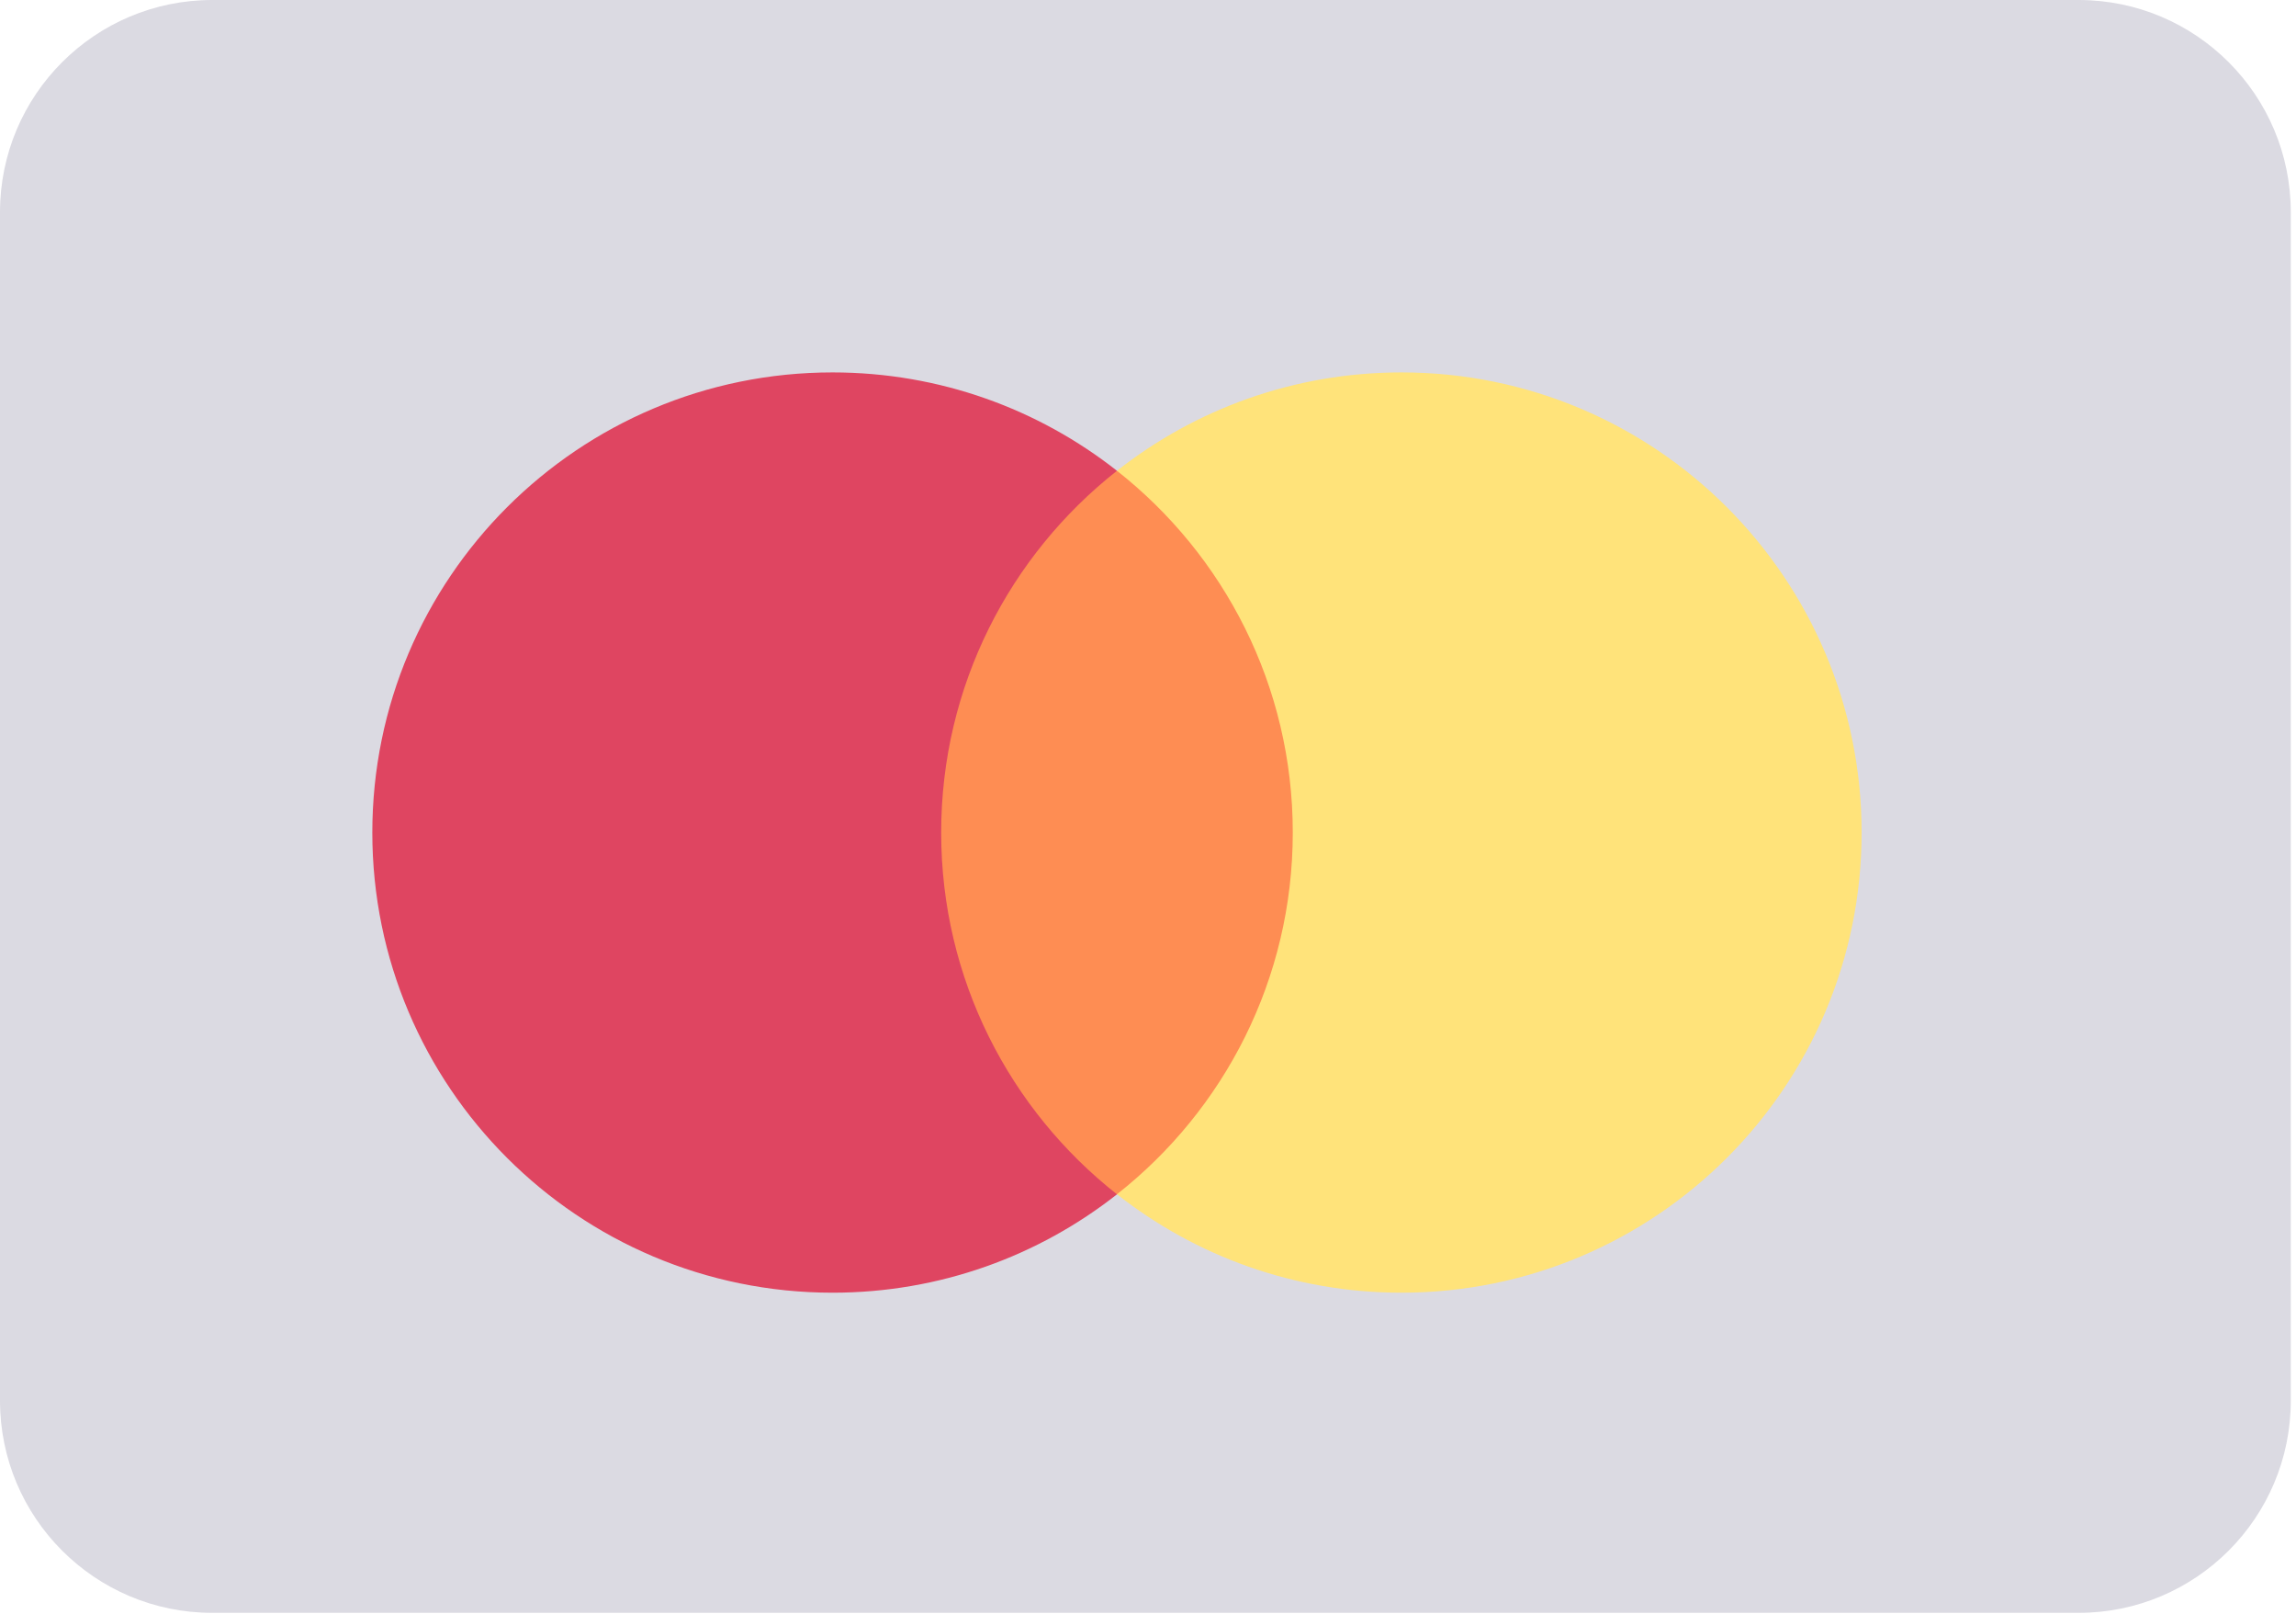 <svg viewBox="0 0 37 26" fill="none" xmlns="http://www.w3.org/2000/svg">
<path opacity="0.999" d="M33.496 25.985H3.421C1.531 25.985 0 24.454 0 22.566V3.419C0 1.531 1.531 0 3.421 0H33.496C35.385 0 36.916 1.531 36.916 3.419V22.566C36.916 24.454 35.385 25.985 33.496 25.985Z" fill="#DBDAE2"/>
<path opacity="0.999" d="M21.244 19.242H14.755V7.585H21.244V19.242Z" fill="#FE8D53"/>
<path opacity="0.999" d="M15.167 13.414C15.167 11.049 16.275 8.943 18 7.585C16.738 6.592 15.146 6 13.416 6C9.32 6 6 9.319 6 13.414C6 17.508 9.32 20.827 13.416 20.827C15.146 20.827 16.738 20.235 18 19.242C16.275 17.884 15.167 15.778 15.167 13.414Z" fill="#DF4561"/>
<path opacity="0.999" d="M30 13.413C30 17.508 26.68 20.827 22.584 20.827C20.853 20.827 19.262 20.234 18 19.241C19.725 17.884 20.833 15.778 20.833 13.413C20.833 11.048 19.725 8.942 18 7.585C19.262 6.592 20.853 6 22.584 6C26.68 6 30 9.319 30 13.413Z" fill="#FFE37A"/>
</svg>

